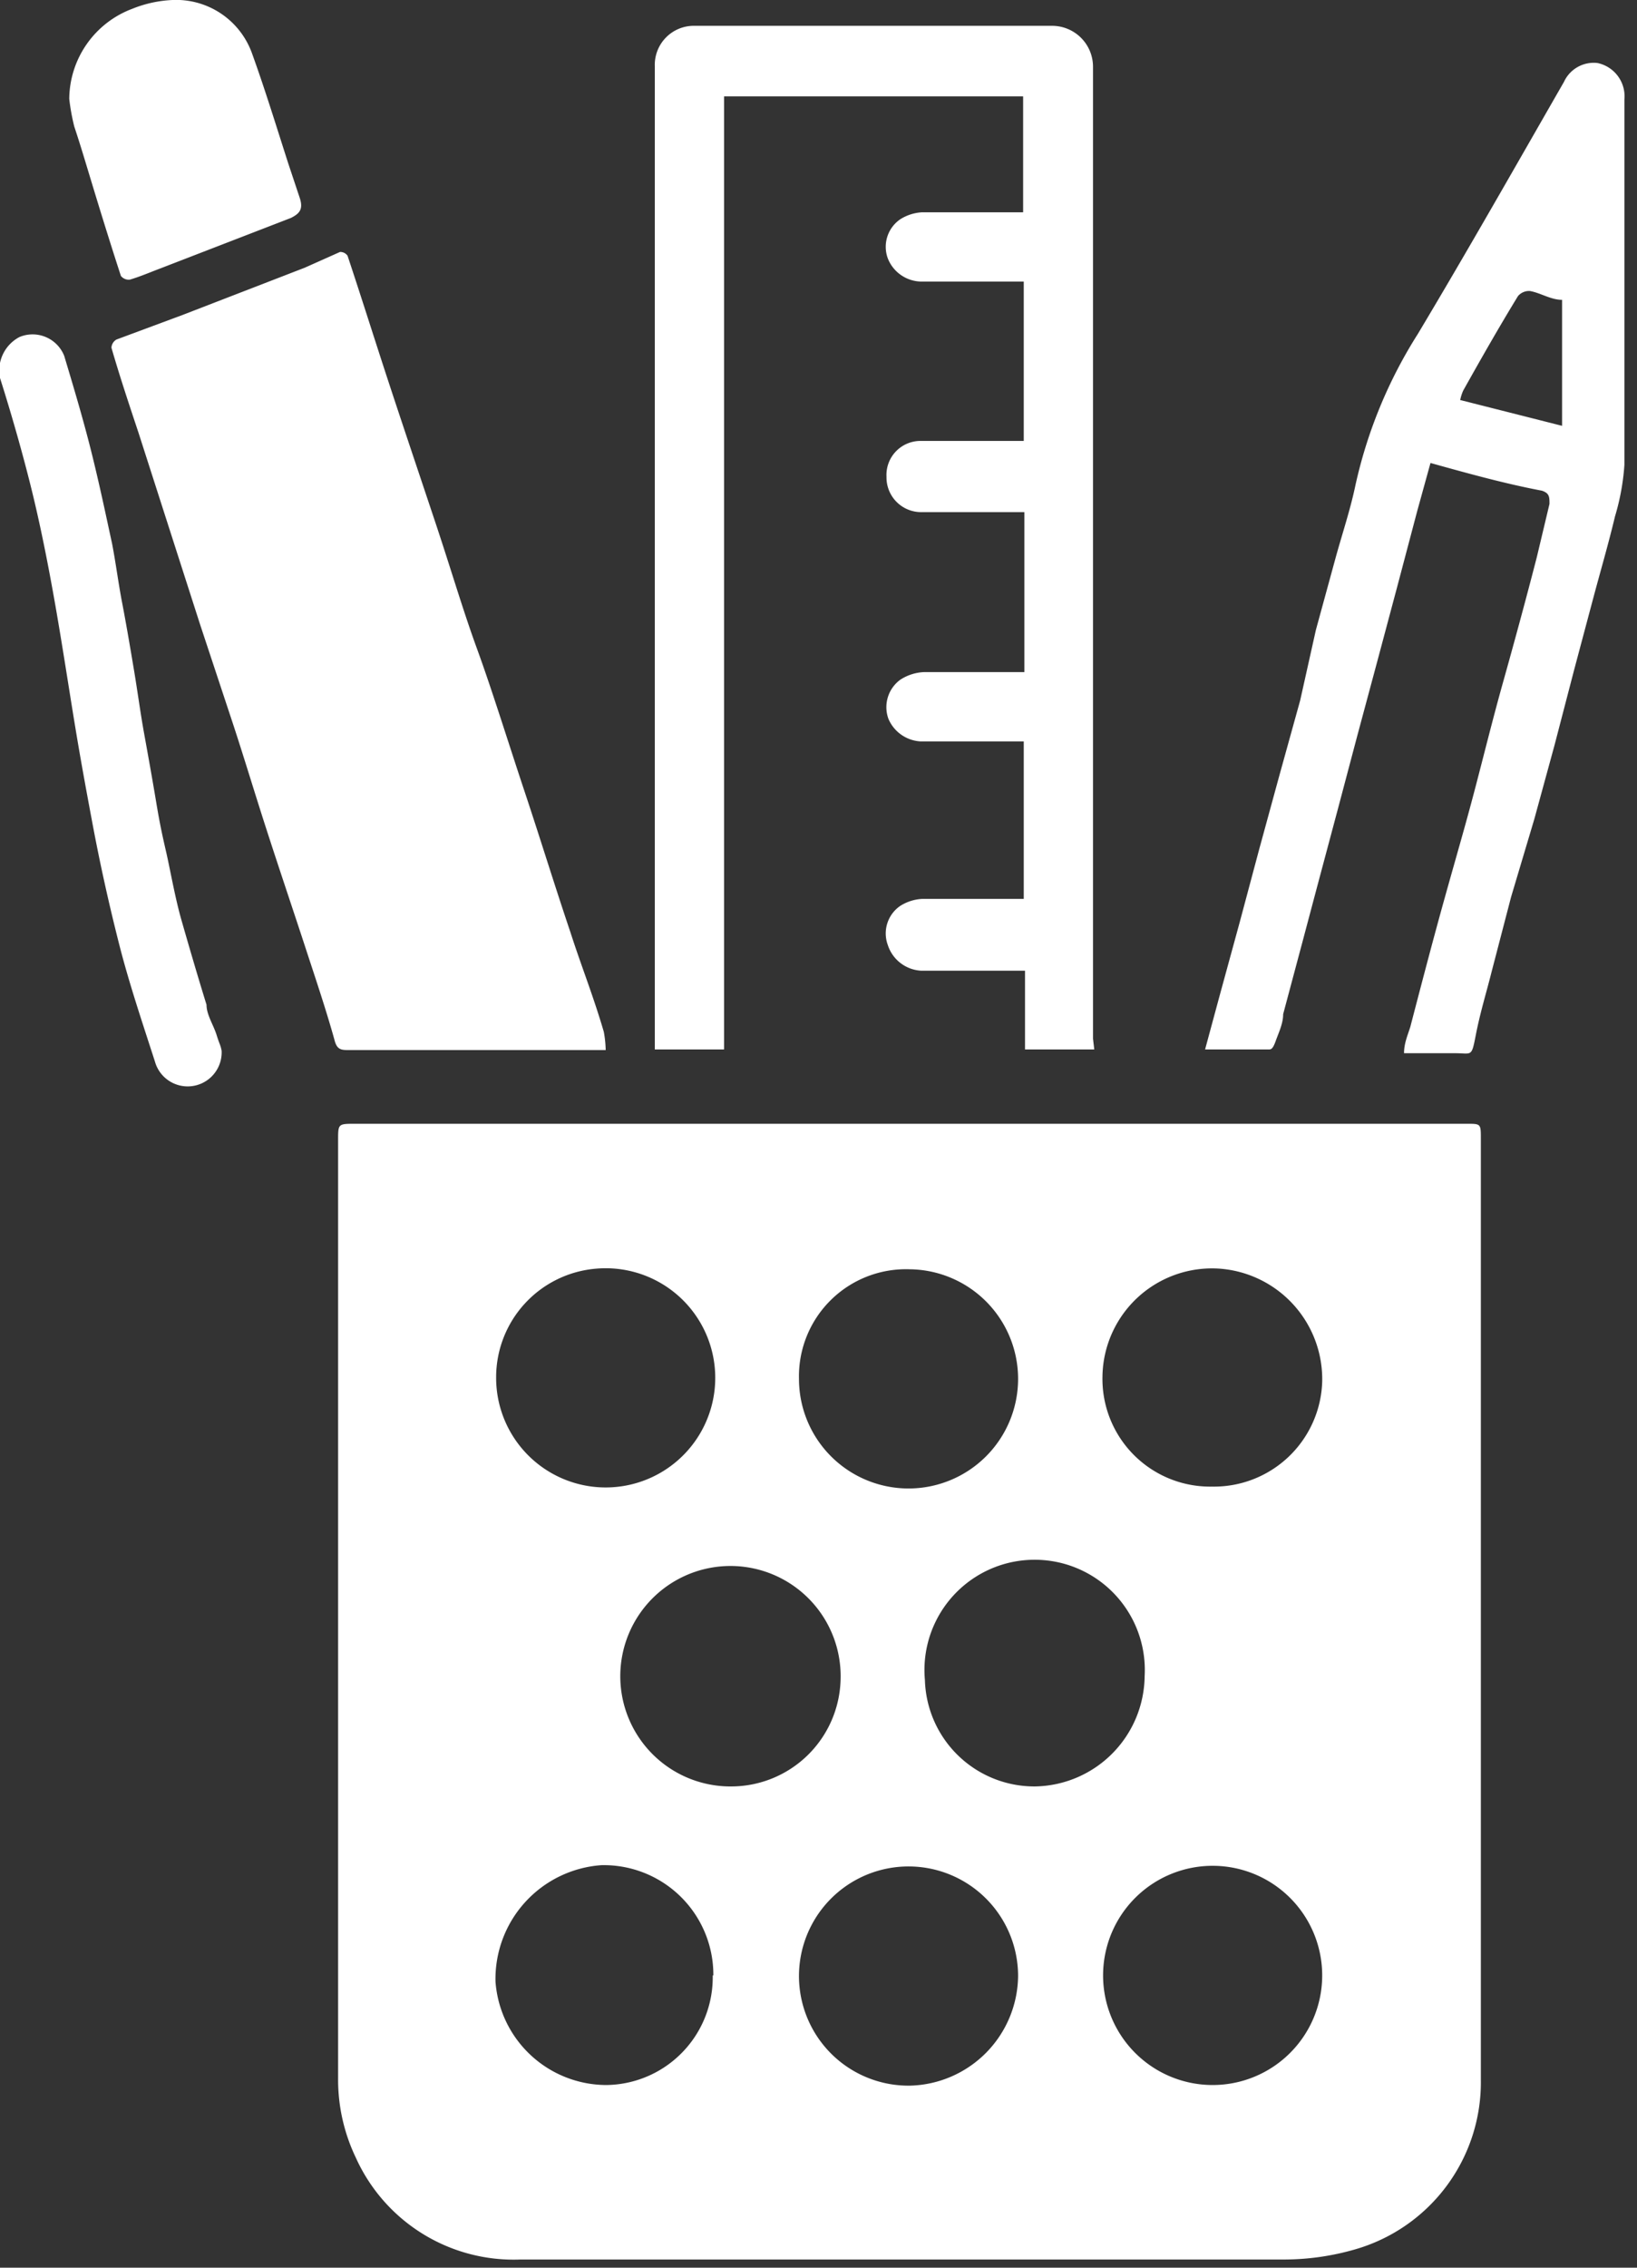 <?xml version="1.0" ?>
<svg xmlns="http://www.w3.org/2000/svg" width="26" height="36" viewBox="0 0 26 36">
  <rect x="0" y="0" width="26" height="36" fill="#333333" stroke="none"/>
  <path d="M14.44 17.84h8.86c0.22 0 0.22 0 0.22 0.24 V33.02a2.76 2.76 0 0 1-2 2.69 4.08 4.08 0 0 1-1.1 0.16 H8.27a2.75 2.75 0 0 1-2.62-1.62A2.86 2.86 0 0 1 5.37 33V18.1c0-0.26 0-0.26 0.27 -0.26h8.8zm-2.81 10.52a1.74 1.74 0 0 0 1.72-1.67 1.75 1.75 0 1 0-1.72 1.67zm4.81 0a1.77 1.77 0 0 0 1.74-1.75 1.75 1.75 0 1 0-3.49 0.06 1.74 1.74 0 0 0 1.75 1.69zm-8.56-6.5a1.74 1.74 0 1 0 1.59-1.72 1.73 1.73 0 0 0-1.59 1.72zm11.39 7.76a1.74 1.74 0 1 0-0.02 3.48 1.74 1.74 0 0 0 0.02-3.48zm-3.1 1.75a1.74 1.74 0 1 0-1.72 1.74 1.76 1.76 0 0 0 1.72-1.74zm3.08-7.77A1.72 1.72 0 0 0 21 21.94a1.76 1.76 0 0 0-1.63-1.8 1.74 1.74 0 0 0-1.86 1.72 1.71 1.71 0 0 0 1.74 1.74zm-7.92 7.76a1.74 1.74 0 0 0-1.78-1.75 1.81 1.81 0 0 0-1.68 1.85 1.77 1.77 0 0 0 1.76 1.64 1.71 1.71 0 0 0 1.69-1.74h0.01zm3.12-11.21a1.7 1.7 0 0 0-1.76 1.74 1.74 1.74 0 1 0 1.76-1.74zM9.62 16.67H5.55c-0.13 0-0.2 0-0.24-0.17-0.14-0.5-0.31-1-0.47-1.49-0.16-0.49-0.41-1.23-0.61-1.85-0.2-0.62-0.34-1.09-0.52-1.64l-0.53-1.6-0.45-1.4-0.53-1.65c-0.15-0.45-0.3-0.9-0.43-1.35a0.16 0.16 0 0 1 0.08-0.13L2.9 5l1.94-0.75L5.4 4a0.14 0.14 0 0 1 0.12 0.06 c0.22 0.66 0.43 1.33 0.65 2 0.22 0.67 0.5 1.5 0.75 2.25s0.43 1.37 0.66 2c0.23 0.63 0.5 1.5 0.75 2.25s0.48 1.5 0.73 2.24c0.17 0.53 0.36 1 0.53 1.58 0.018 0.096 0.028 0.193 0.03 0.29zM17.38 16.66h-1.1v-1.25h-1.65a0.59 0.59 0 0 1-0.53-0.41 0.53 0.53 0 0 1 0.2-0.62 0.72 0.72 0 0 1 0.35-0.11H16.26v-2.5h-1.64a0.59 0.59 0 0 1-0.51-0.36 0.54 0.54 0 0 1 0.19-0.62 0.75 0.75 0 0 1 0.37-0.12H16.27V8.13h-1.63a0.55 0.55 0 0 1-0.56-0.56 0.54 0.54 0 0 1 0.55-0.57h1.63V4.47h-1.63a0.58 0.58 0 0 1-0.53-0.37 0.53 0.53 0 0 1 0.2-0.62 0.72 0.72 0 0 1 0.35-0.11H16.25V1.53H11.5v15.13h-1.1v-0.18V1.05a0.62 0.62 0 0 1 0.6-0.64h5.72a0.65 0.65 0 0 1 0.64 0.65 v15.43l0.02 0.17 zM22.72 7.35l-0.21 0.76 -0.32 1.21-0.31 1.16-0.32 1.19-0.31 1.17-0.31 1.16-0.25 0.94 -0.31 1.16c0 0.15-0.07 0.29 -0.12 0.43 -0.05 0.14 -0.08 0.13 -0.12 0.13 h-1l0.23-0.85 0.32 -1.17 0.31 -1.16 0.32 -1.17 0.33 -1.19 0.25 -1.12 0.32 -1.17c0.1-0.36 0.22 -0.72 0.3 -1.09a7.48 7.48 0 0 1 1-2.44c0.79-1.32 1.55-2.66 2.32-4a0.52 0.52 0 0 1 0.53-0.3 0.54 0.54 0 0 1 0.43 0.58 v5.8a3.72 3.72 0 0 1-0.15 0.82 c-0.1 0.42 -0.22 0.83 -0.33 1.24l-0.32 1.2-0.31 1.19-0.32 1.17-0.37 1.24-0.31 1.19c-0.08 0.32 -0.18 0.64 -0.25 1s-0.06 0.29 -0.33 0.29 h-0.81c0-0.16 0.06 -0.29 0.1 -0.42 0.18 -0.69 0.36 -1.38 0.55 -2.06 0.19 -0.68 0.32 -1.12 0.47 -1.69 0.15 -0.57 0.29 -1.14 0.45 -1.71 0.16 -0.57 0.36 -1.3 0.54 -2l0.2-0.84c0-0.11 0-0.17-0.12-0.21-0.58-0.11-1.16-0.27-1.77-0.44zm0.47-1l1.62 0.41 v-2c-0.18 0-0.34-0.11-0.51-0.14a0.23 0.23 0 0 0-0.19 0.08 c-0.3 0.49 -0.59 1-0.87 1.5a0.71 0.71 0 0 0-0.05 0.16 v-0.01zM3.52 16.68a0.54 0.54 0 0 1-1.06 0.17 c-0.2-0.62-0.41-1.24-0.57-1.87-0.16-0.63-0.3-1.26-0.42-1.9-0.12-0.64-0.2-1.08-0.29-1.63C1.09 10.9 1 10.31 0.9 9.73 0.8 9.15 0.68 8.52 0.54 7.93 0.4 7.34 0.2 6.63 0 6a0.6 0.6 0 0 1 0.31-0.65 0.54 0.54 0 0 1 0.71 0.3 c0.15 0.5 0.3 1 0.43 1.52s0.23 1 0.33 1.46c0.06 0.31 0.1 0.63 0.16 0.94 0.06 0.31 0.13 0.72 0.19 1.08 0.06 0.36 0.1 0.67 0.16 1 0.06 0.33 0.13 0.72 0.19 1.08 0.06 0.36 0.1 0.54 0.16 0.8s0.14 0.72 0.24 1.07c0.1 0.35 0.26 0.9 0.4 1.35 0 0.16 0.11 0.32 0.16 0.48 0.05 0.16 0.06 0.15 0.08 0.25zM1.1 1.57a1.54 1.54 0 0 1 1-1.43c0.204-0.083 0.42 -0.13 0.64 -0.14A1.28 1.28 0 0 1 4 0.84c0.21 0.58 0.39 1.17 0.58 1.76l0.18 0.54 c0.06 0.18 0 0.25-0.14 0.32 l-2.07 0.8 c-0.16 0.06 -0.32 0.13 -0.49 0.18 a0.16 0.16 0 0 1-0.14-0.06c-0.15-0.46-0.29-0.91-0.43-1.37-0.14-0.46-0.21-0.7-0.31-1a3.33 3.33 0 0 1-0.08-0.44z" fill="#FFF"/>
</svg>
